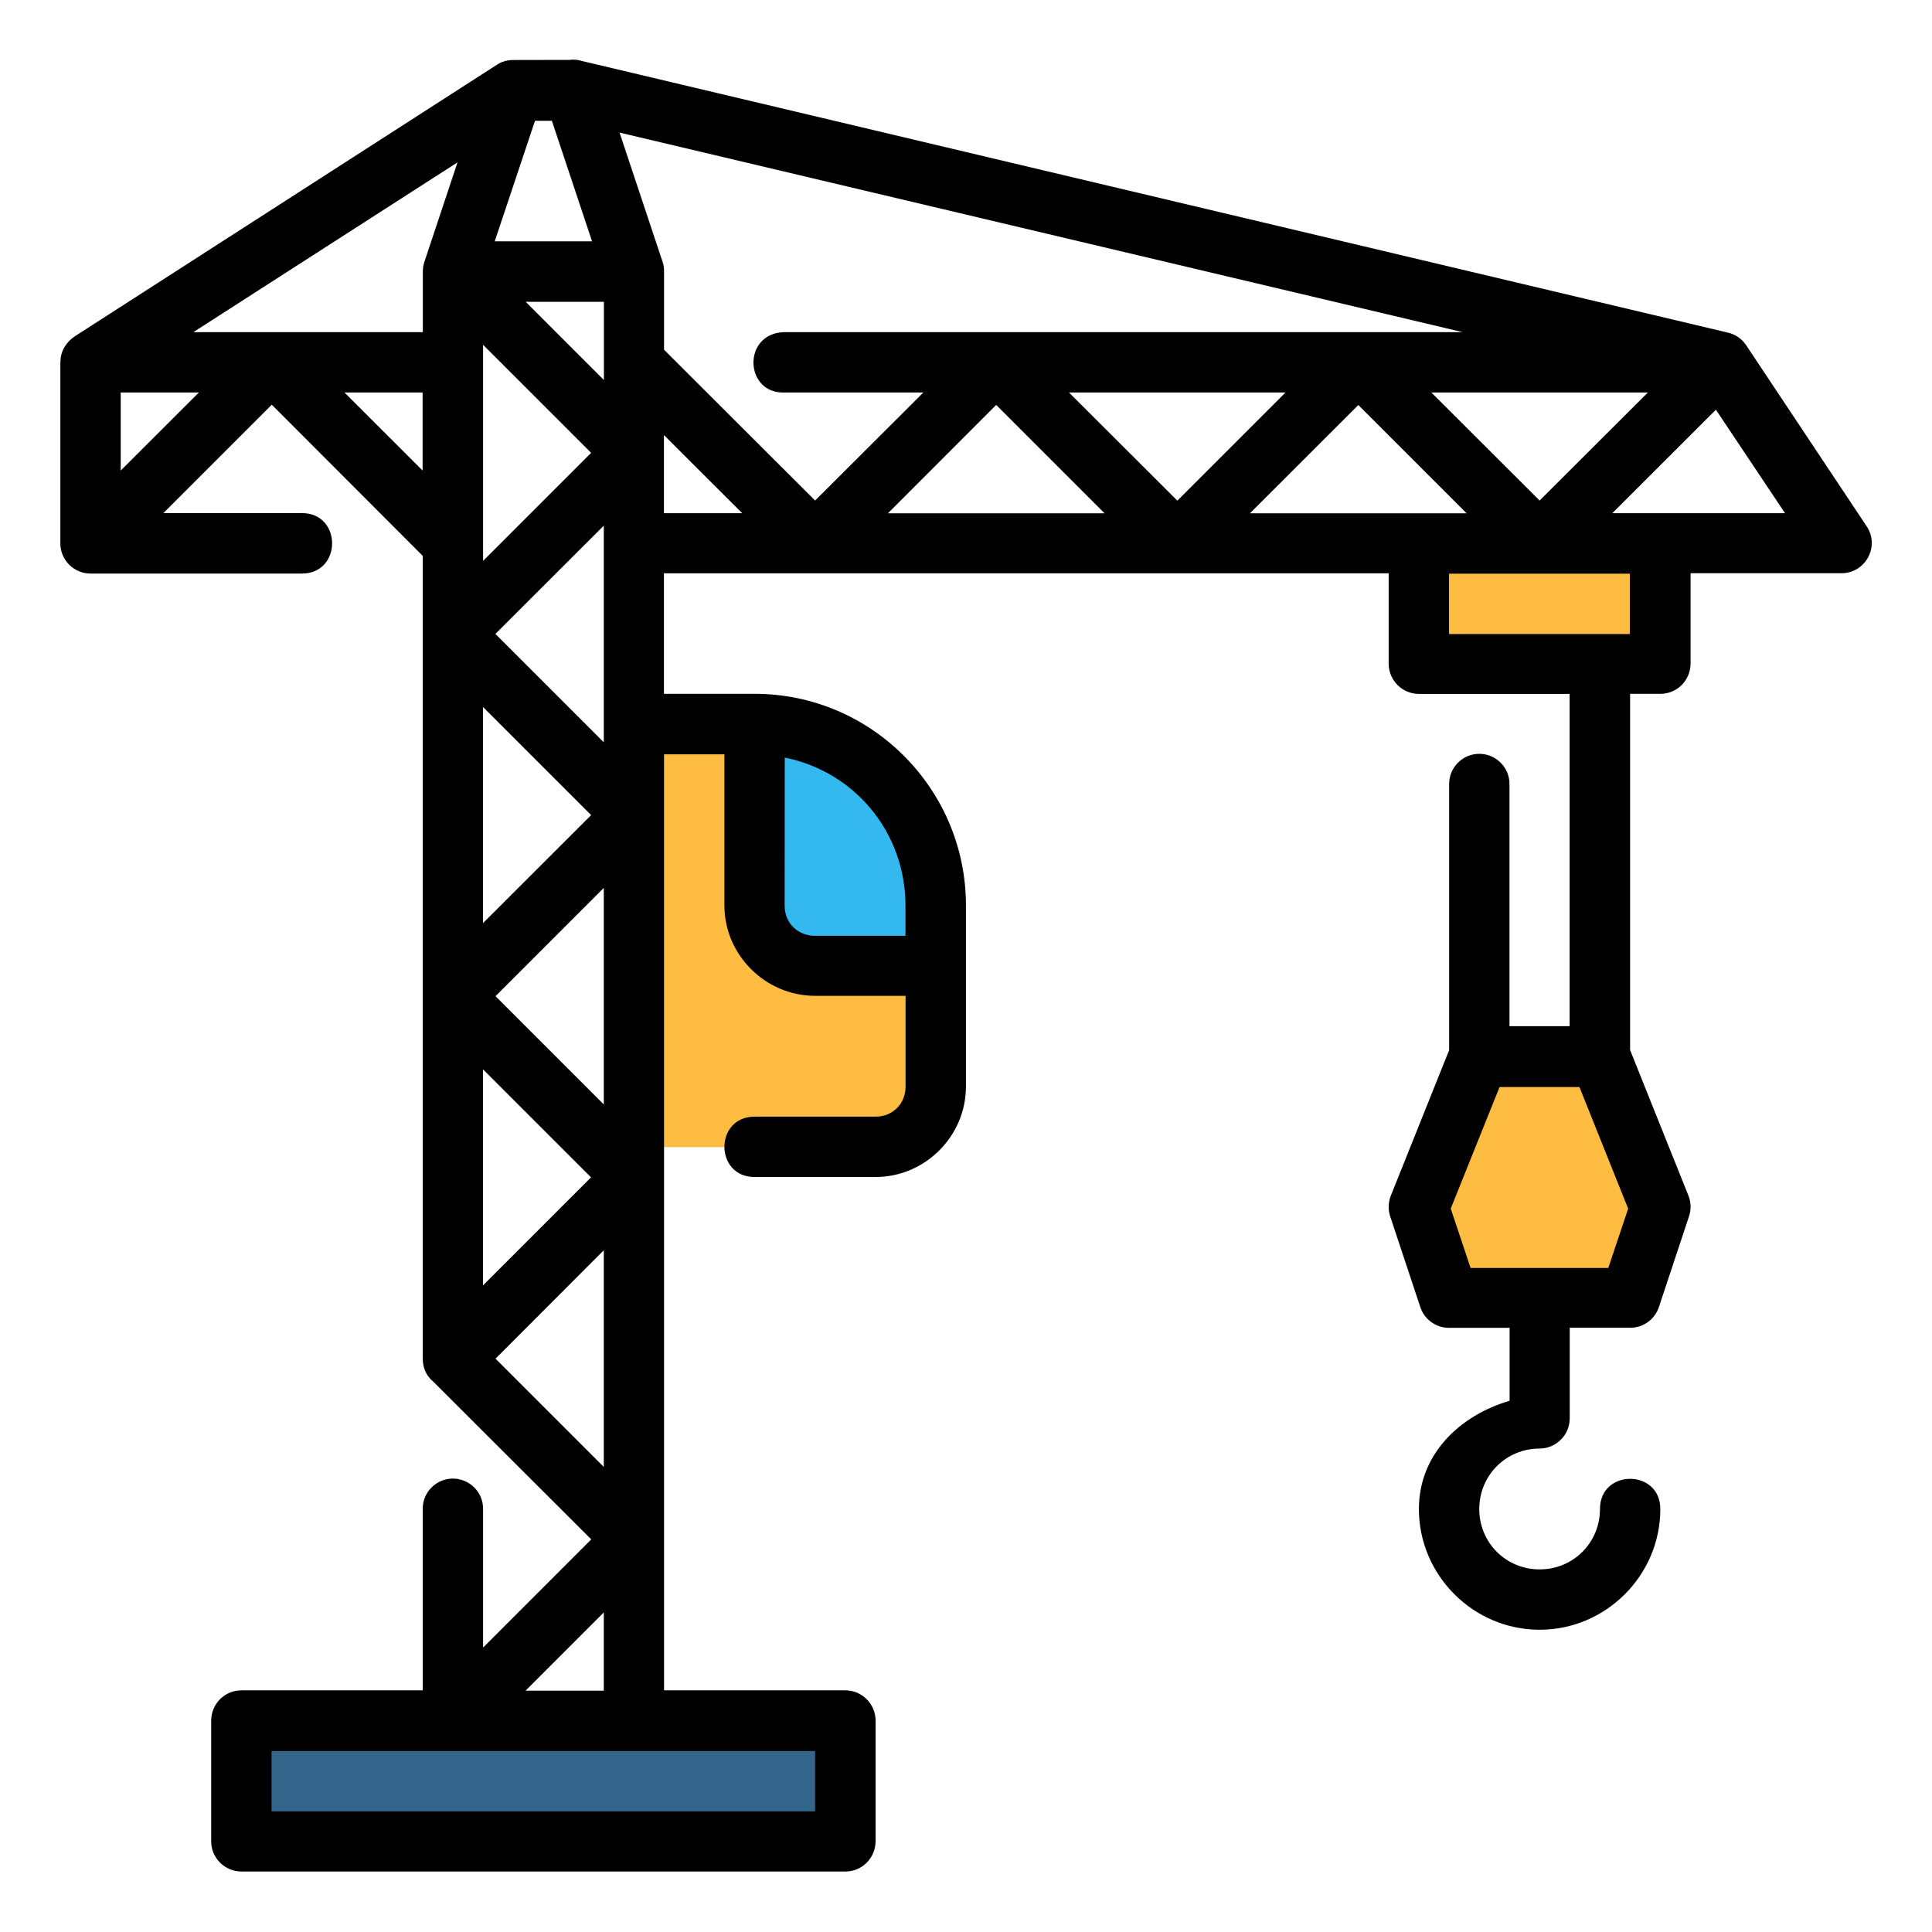<svg id="svg14514" height="512" viewBox="0 0 16.933 16.933" width="512" xmlns="http://www.w3.org/2000/svg" xmlns:svg="http://www.w3.org/2000/svg"><g id="layer1" transform="translate(0 -280.067)"><path id="rect11569" d="m2.117 295.148h5.292v1.058h-5.292z" fill="#33658a"/><g fill="#ffbc42"><path id="path11575" d="m12.965 289.327h1.058l.529 1.323-.265.794h-1.588l-.265-.794z"/><path id="rect11581" d="m12.435 284.829h2.117v1.058h-2.117z"/><path id="path11597" d="m7.673 290.121h-2.117v-3.704h1.058c.879 0 1.587.708 1.588 1.587v1.587c0.0.293-.236.529-.529.529z"/></g><path id="path12247" d="m6.615 286.417v1.587c-0.0.293.236.529.529.529h1.058v-.529c-0-.879-.708-1.587-1.587-1.587z" fill="#33b9ef"/><path id="path5973-5-0-1" d="m.529 283.241v1.587c-.001.147.119.267.266.266h1.851c.353 0 .353-.53 0-.53h-1.214l.95-.95 1.323 1.325v7.033c0 .093.038.16.092.204l1.385 1.383-.948.948v-1.213c.002-.149-.12-.27-.269-.268-.145.003-.262.122-.26.268v1.588h-1.588c-.146-.001-.265.117-.266.264v1.058c-.001.147.119.266.266.266h5.291c.147.001.266-.119.266-.266v-1.058c-.001-.146-.119-.264-.266-.264h-1.588v-8.204h.529v1.324c-0.0.435.36.793.795.793h.793v.795c0 .151-.112.264-.264.264h-1.059c-.353 0-.353.529 0 .529h1.059c.435 0 .793-.358.793-.793v-1.588c-0-1.021-.831-1.854-1.852-1.854h-.795v-1.056h6.352v.793c.001.146.119.263.264.264h1.322v2.912h-.527v-2.117c.003-.15-.12-.273-.27-.27-.146.003-.262.124-.259.27v2.327l-.512 1.278c-.022.058-.024.122-.004.181l.264.795c.036.108.138.18.252.18h.53v.639c-.439.129-.795.47-.795.949 0 .581.477 1.058 1.058 1.058s1.058-.477 1.058-1.058c0-.353-.529-.353-.529 0 0 .295-.234.529-.529.529s-.529-.234-.529-.529c0-.295.234-.53.529-.53.145-.001.263-.118.264-.264v-.795h.529c.114.001.216-.072.252-.18l.264-.795c.02-.059.019-.123-.004-.181l-.512-1.278v-3.122h.266c.146-0.0.263-.118.264-.264v-.793h1.324c.211-.001.337-.237.219-.412l-1.057-1.588c-.039-.058-.098-.096-.164-.11l-10.028-2.377c-.037-.011-.075-.018-.117-.012l-.509.001c-.054.004-.094.018-.129.041l-3.704 2.383c-.071.049-.122.127-.122.22zm4.16-2.115h.148l.352 1.056h-.853zm2.19 2.381h1.214l-.949.947-1.324-1.322v-.684c.001-.028-.003-.057-.012-.084l-.378-1.135 7.389 1.749h-5.952c-.366.017-.34.546.013.529zm-2.869-2.017-.291.874c-.009.027-.013.055-.013.084v.53h-2.011zm.597 1.222h.686v.686zm-.373.377.947.947-.947.947zm-3.176.418h.685l-.685.684zm1.961 0h.685v.684zm6.35 0h1.898l-.948.948zm3.176 0h1.898l-.949.947zm-3.814.109.95.95h-1.899zm3.174.001.949.949h-1.899zm3.134.041.606.907h-1.514zm-9.22.222.686.685h-.686zm-.527.794v1.899l-.95-.95zm7.408.421h1.585v.529h-1.585zm-8.467 1.168.948.948-.948.947zm2.645.444c.608.121 1.058.651 1.058 1.298v.264h-.793c-.151 0-.266-.112-.266-.264zm-1.586 1.142v1.898l-.949-.949zm-1.059 1.59.947.947-.947.947zm8.91.155h.7l.427 1.066-.174.52h-1.207l-.174-.52zm-7.851 1.431v1.899l-.949-.949zm0 3.174v.686h-.686zm-2.912 1.215h4.764v.529h-4.764z" font-variant-ligatures="normal" font-variant-position="normal" font-variant-caps="normal" font-variant-numeric="normal" font-variant-alternates="normal" font-feature-settings="normal" text-indent="0" text-align="start" text-decoration-line="none" text-decoration-style="solid" text-decoration-color="#000000" text-transform="none" text-orientation="mixed" white-space="normal" shape-padding="0" isolation="auto" mix-blend-mode="normal" solid-color="#000000" solid-opacity="1" vector-effect="none"/></g></svg>